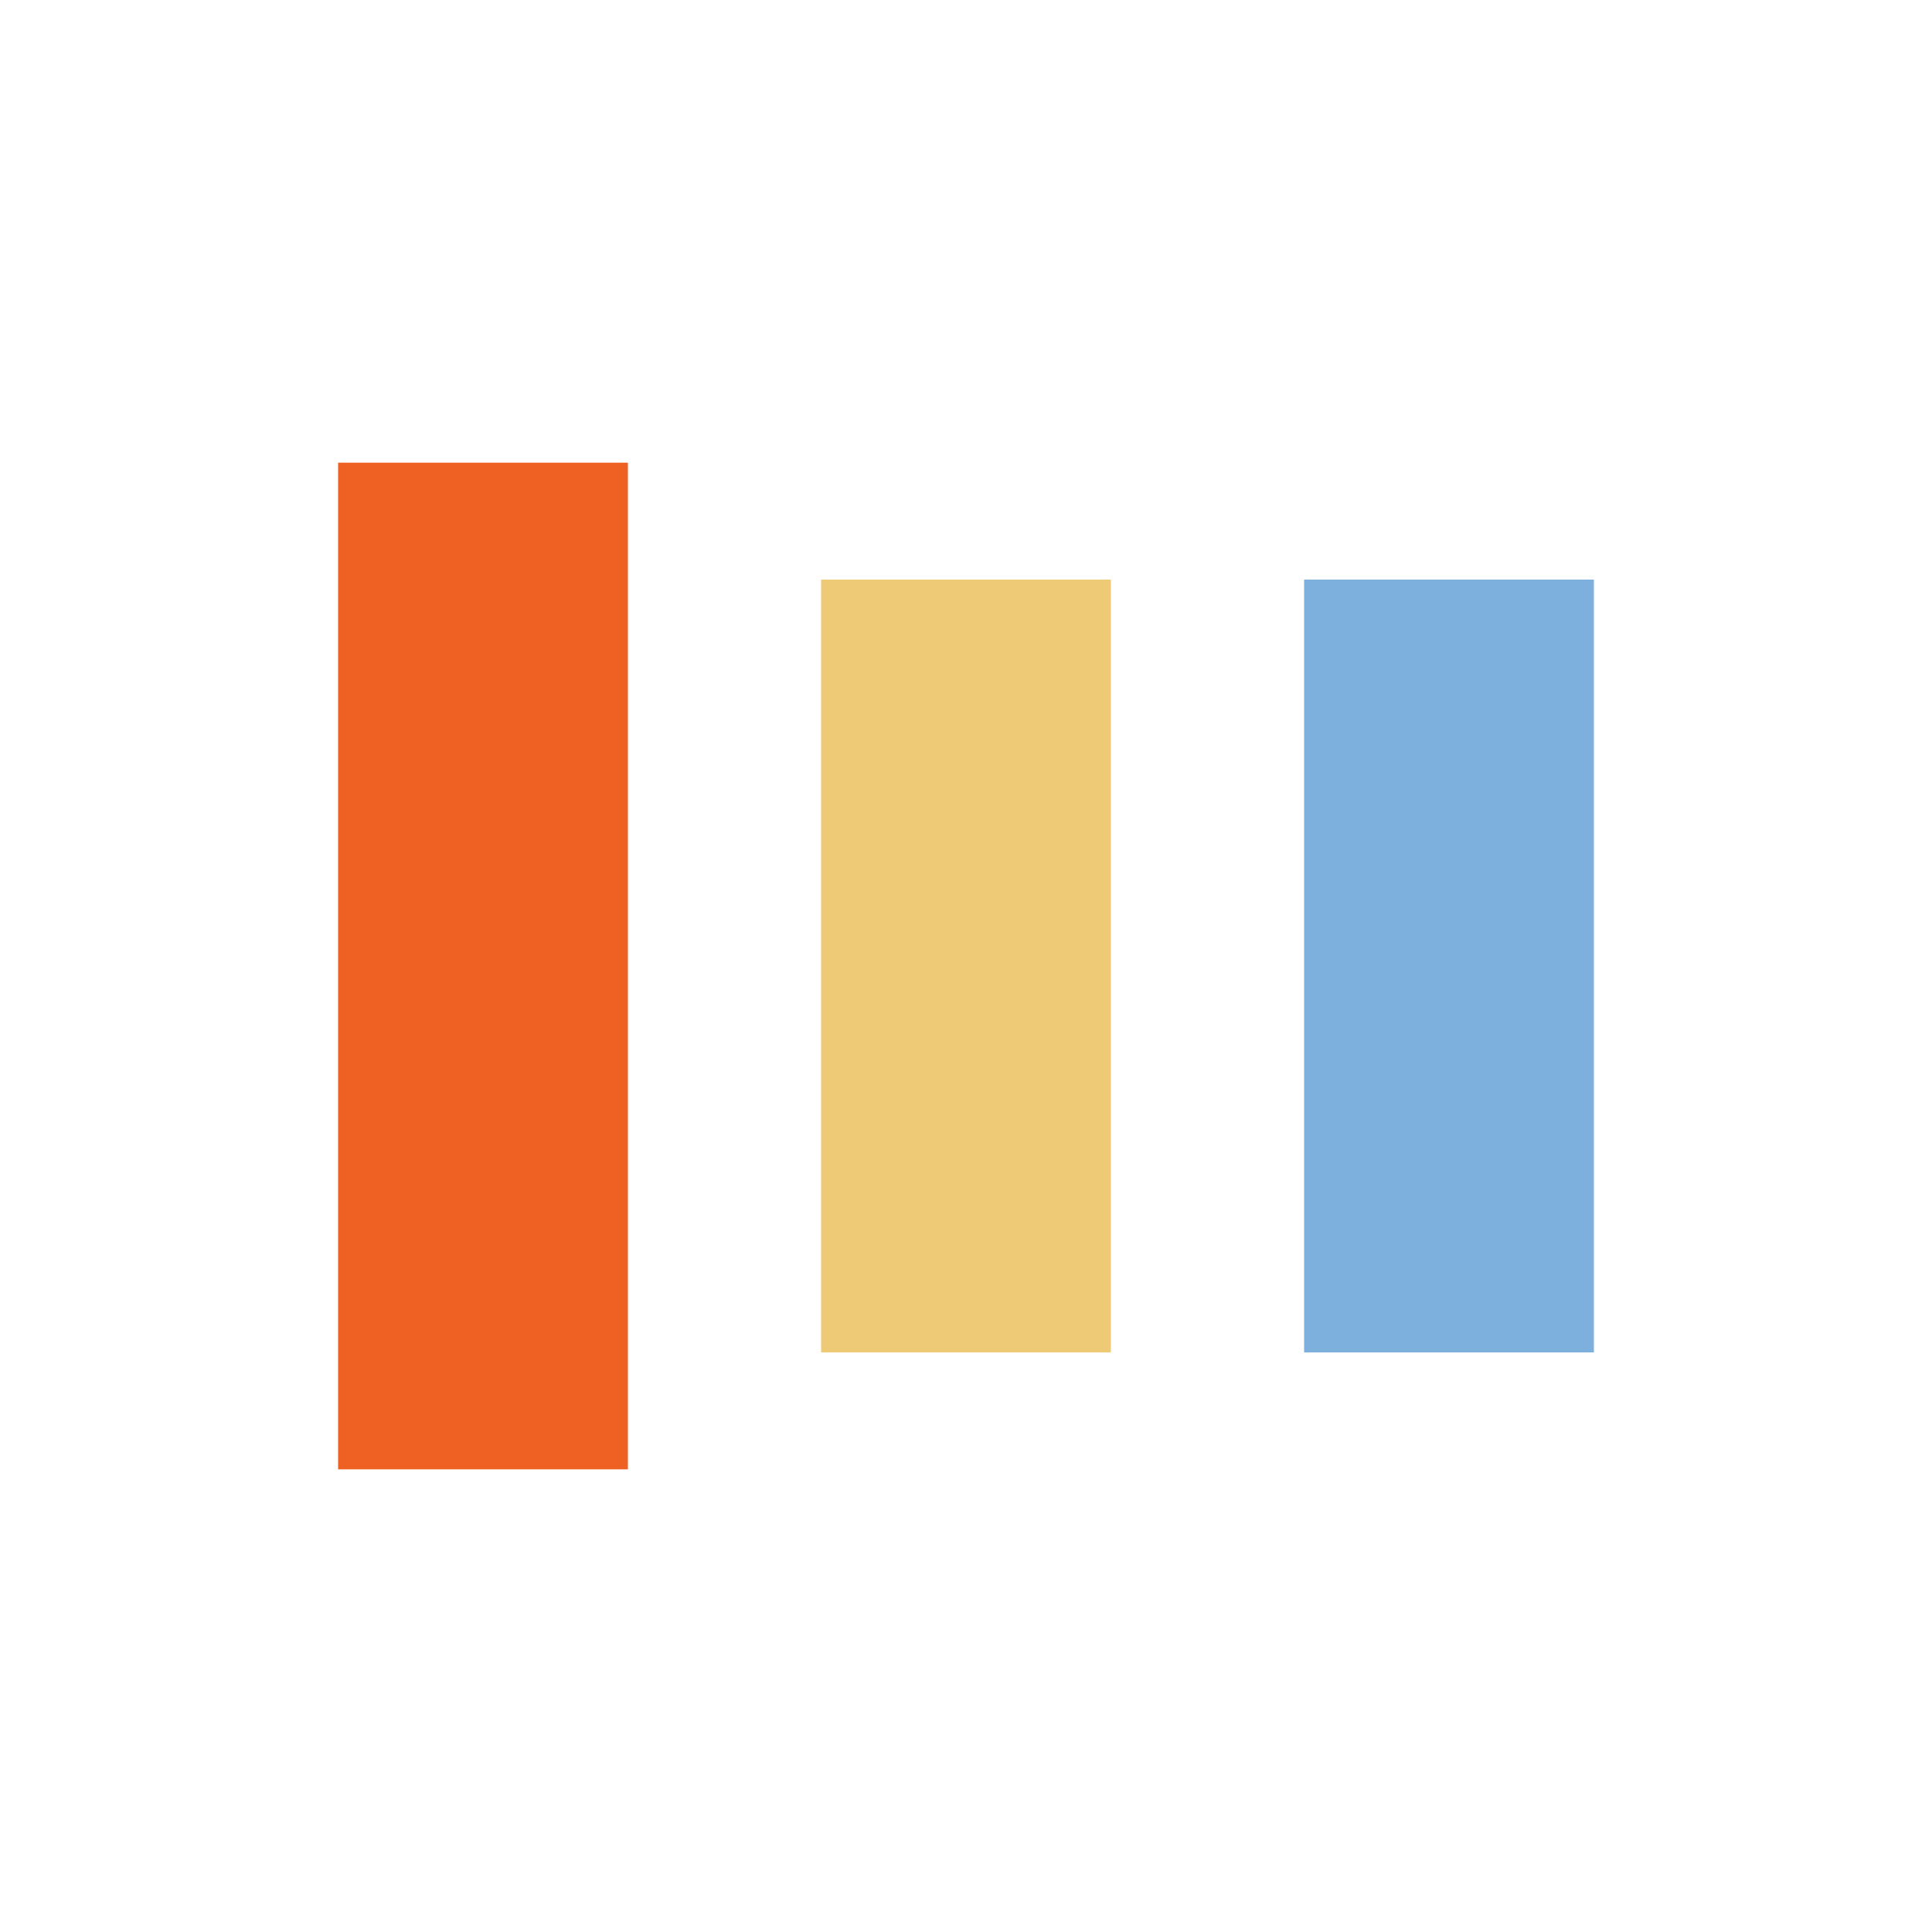 <svg xmlns="http://www.w3.org/2000/svg" width="200" height="200" class="lds-facebook" preserveAspectRatio="xMidYMid" viewBox="0 0 100 100"><rect width="15" height="52.105" x="17.5" y="23.948" fill="#ee6123" ng-attr-fill="{{config.c1}}" ng-attr-height="{{config.height}}" ng-attr-width="{{config.width}}" ng-attr-x="{{config.x1}}" ng-attr-y="{{config.y}}"><animate attributeName="y" begin="-0.08s" calcMode="spline" dur=".4" keySplines="0 0.5 0.5 1;0 0.5 0.5 1" keyTimes="0;0.5;1" repeatCount="indefinite" values="18;30;30"/><animate attributeName="height" begin="-0.08s" calcMode="spline" dur=".4" keySplines="0 0.5 0.5 1;0 0.5 0.5 1" keyTimes="0;0.5;1" repeatCount="indefinite" values="64;40;40"/></rect><rect width="15" height="40" x="42.5" y="30" fill="#eeca77" ng-attr-fill="{{config.c2}}" ng-attr-height="{{config.height}}" ng-attr-width="{{config.width}}" ng-attr-x="{{config.x2}}" ng-attr-y="{{config.y}}"><animate attributeName="y" begin="-0.04s" calcMode="spline" dur=".4" keySplines="0 0.5 0.5 1;0 0.5 0.5 1" keyTimes="0;0.5;1" repeatCount="indefinite" values="21;30;30"/><animate attributeName="height" begin="-0.04s" calcMode="spline" dur=".4" keySplines="0 0.5 0.5 1;0 0.5 0.5 1" keyTimes="0;0.5;1" repeatCount="indefinite" values="58;40;40"/></rect><rect width="15" height="40" x="67.5" y="30" fill="#7db0dc" ng-attr-fill="{{config.c3}}" ng-attr-height="{{config.height}}" ng-attr-width="{{config.width}}" ng-attr-x="{{config.x3}}" ng-attr-y="{{config.y}}"><animate attributeName="y" begin="0s" calcMode="spline" dur=".4" keySplines="0 0.5 0.5 1;0 0.5 0.5 1" keyTimes="0;0.5;1" repeatCount="indefinite" values="24;30;30"/><animate attributeName="height" begin="0s" calcMode="spline" dur=".4" keySplines="0 0.5 0.5 1;0 0.5 0.5 1" keyTimes="0;0.5;1" repeatCount="indefinite" values="52;40;40"/></rect></svg>